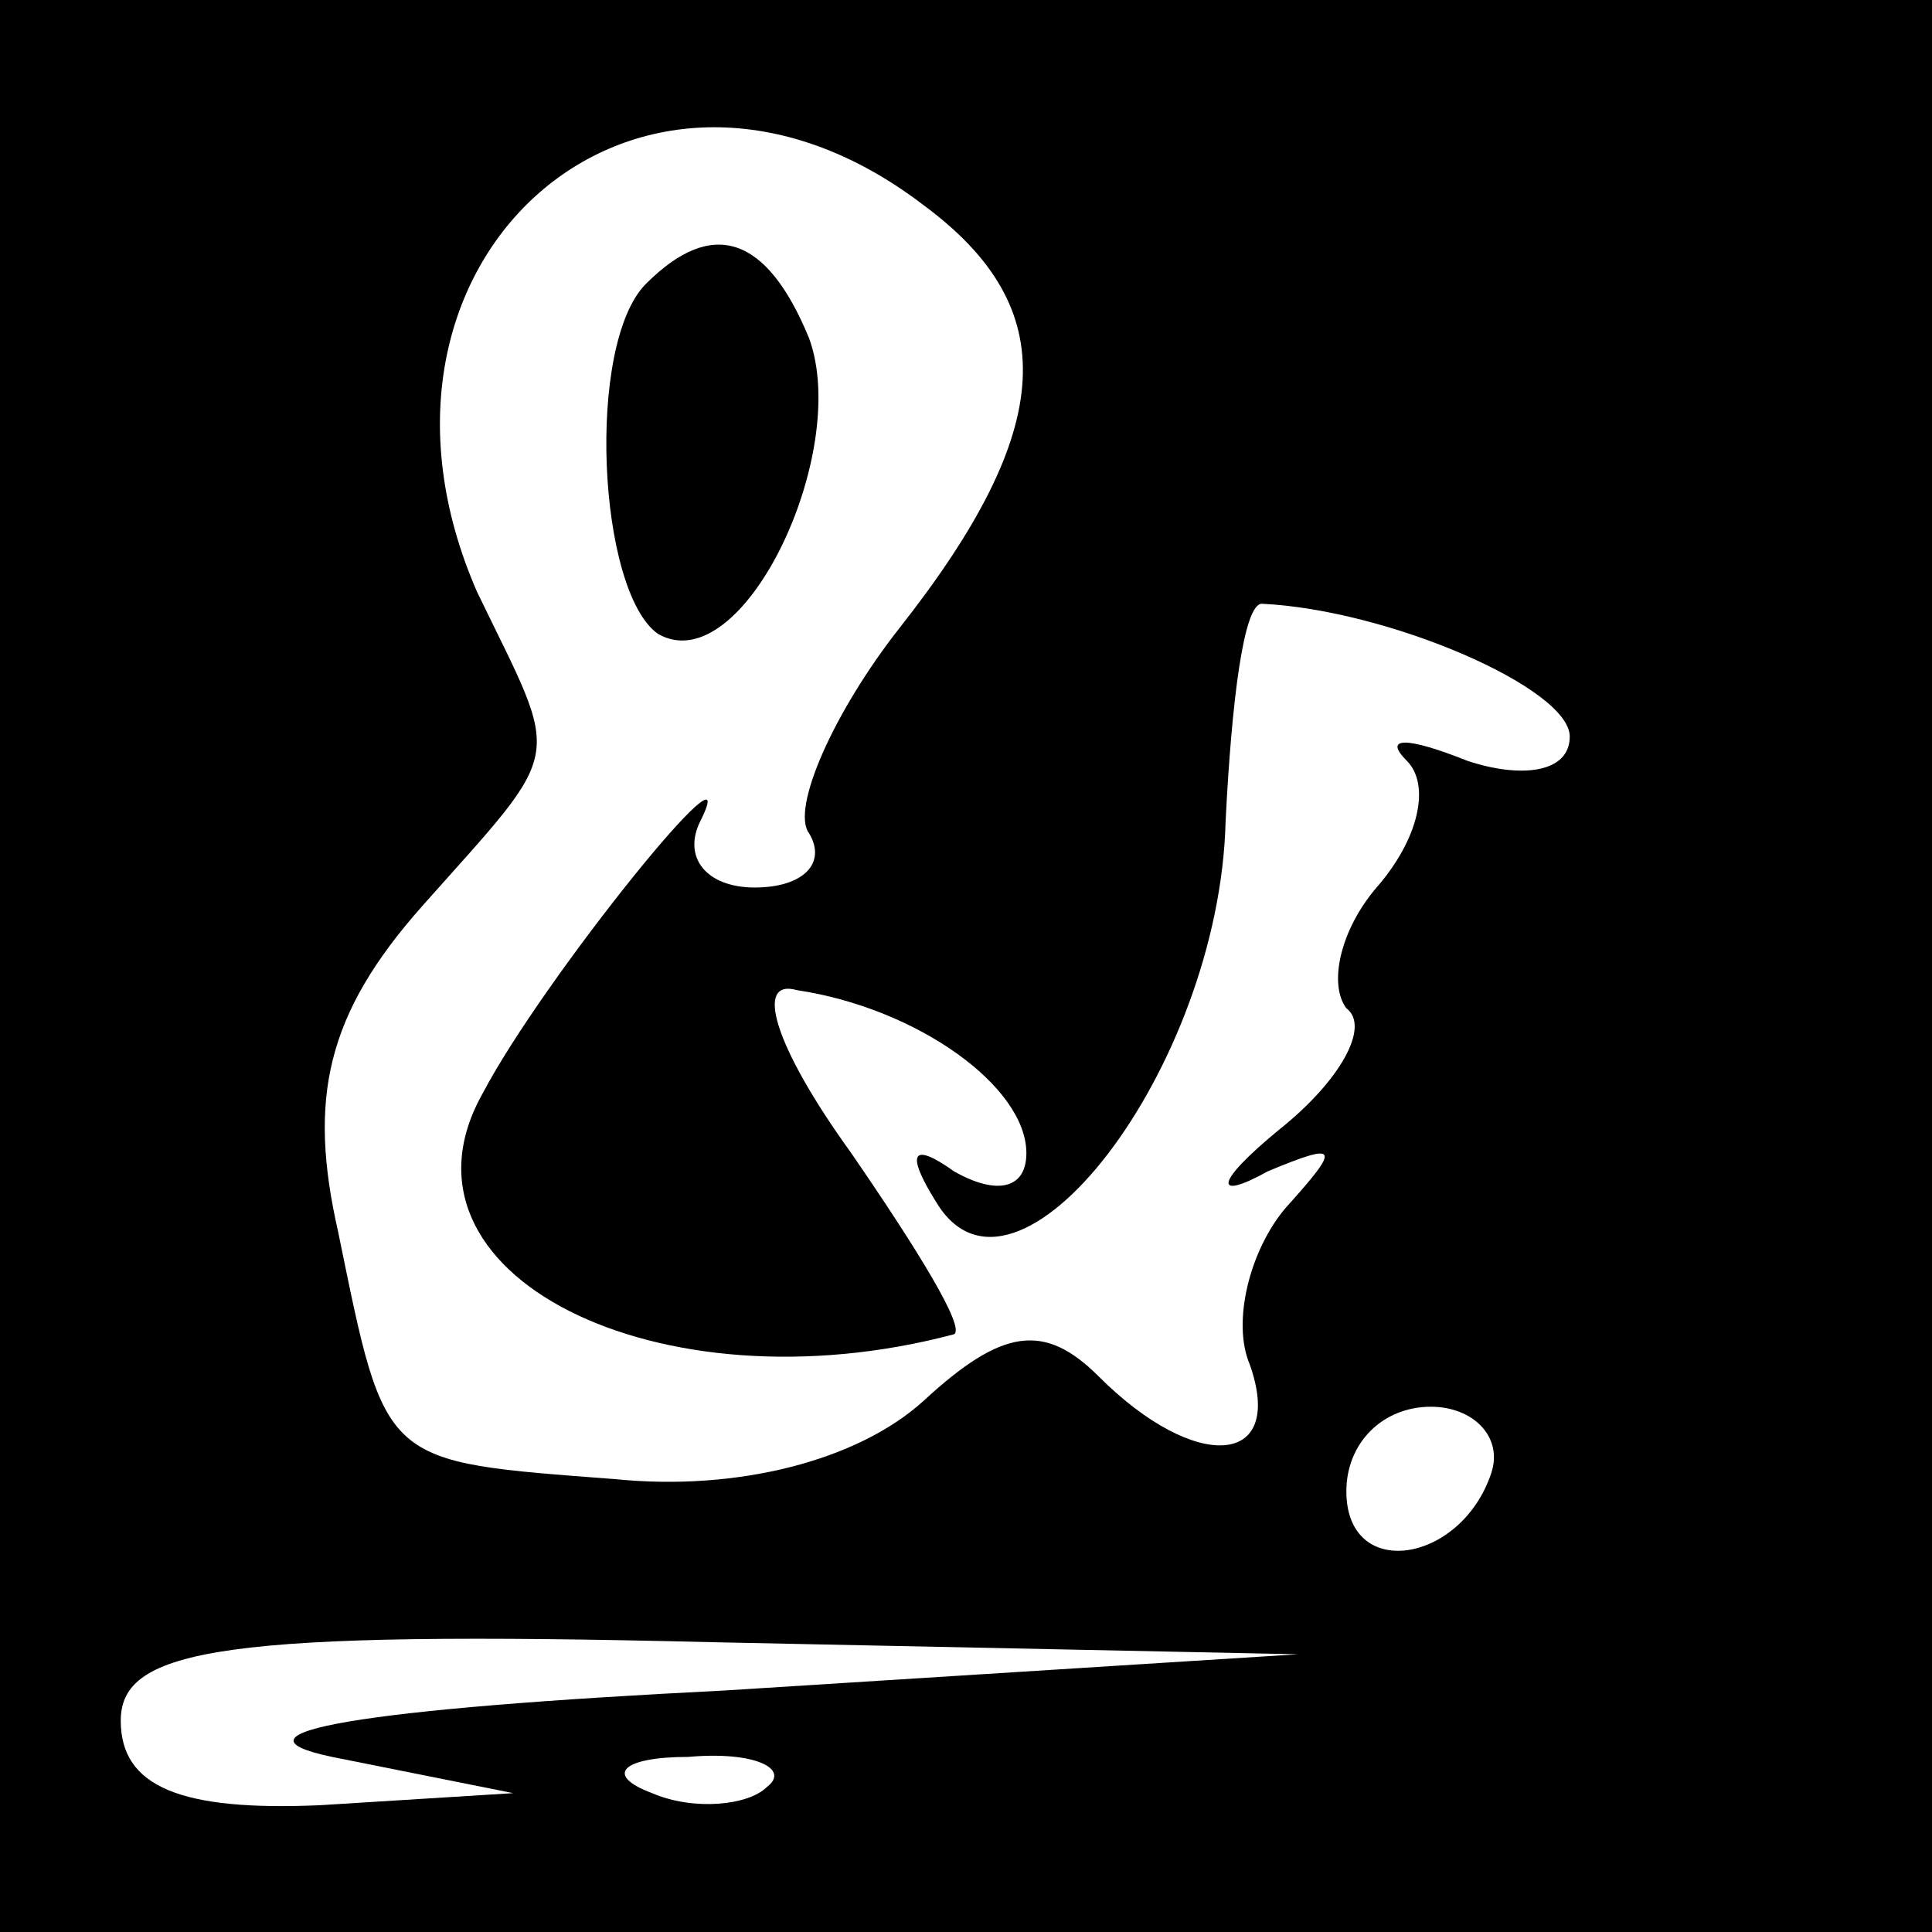 <?xml version="1.0" standalone="no"?>
<!DOCTYPE svg PUBLIC "-//W3C//DTD SVG 20010904//EN"
 "http://www.w3.org/TR/2001/REC-SVG-20010904/DTD/svg10.dtd">
<svg version="1.0" xmlns="http://www.w3.org/2000/svg"
 width="32pt" height="32pt" viewBox="0 0 32 32"
 preserveAspectRatio="xMidYMid meet">
<rect x="0" y="0" width="32" height="32" fill="#808080" stroke="none"/>
<g transform="translate(0,32) scale(0.1,-0.1)"
fill="#000000" stroke="none">
<path fill="#000000" stroke="none" d="M0 160 l0 -160 160 0 160 0 0 160 0
160 -160 0 -160 0 0 -160z"/>
<path fill="#ffffff" stroke="none" d="M153 286 c23 -17 22 -37 -4 -70 -11
-14 -18 -30 -15 -34 3 -5 -1 -9 -9 -9 -8 0 -12 5 -9 11 8 16 -26 -26 -36 -45
-17 -30 29 -53 78 -40 2 1 -6 14 -17 30 -13 18 -16 29 -9 27 20 -3 38 -16 38
-27 0 -6 -5 -7 -12 -3 -7 5 -8 3 -3 -5 13 -22 47 22 48 63 1 20 3 36 6 36 21
-1 51 -14 51 -22 0 -6 -8 -7 -17 -4 -10 4 -14 4 -10 0 4 -4 2 -13 -5 -21 -6
-7 -8 -16 -5 -20 4 -3 -1 -12 -11 -20 -11 -9 -11 -12 -2 -7 12 5 12 4 3 -6 -6
-7 -9 -19 -6 -26 6 -17 -9 -18 -25 -2 -9 9 -16 8 -29 -4 -11 -10 -31 -15 -51
-13 -39 3 -38 2 -46 41 -5 22 -2 36 14 54 24 27 23 23 9 52 -24 55 27 100 74
64z"/>
<path fill="#ffffff" stroke="none" d="M247 76 c-5 -15 -24 -18 -24 -3 0 8 6
14 14 14 7 0 12 -5 10 -11z"/>
<path fill="#ffffff" stroke="none" d="M120 40 c-60 -3 -84 -7 -65 -11 l30 -6
-32 -2 c-23 -1 -33 3 -33 14 0 12 17 15 98 13 l97 -2 -95 -6z"/>
<path fill="#ffffff" stroke="none" d="M127 24 c-3 -3 -12 -4 -19 -1 -8 3 -5
6 6 6 11 1 17 -2 13 -5z"/>
<path fill="#000000" stroke="none" d="M107 273 c-10 -10 -8 -51 2 -58 14 -8
32 30 25 49 -7 17 -16 20 -27 9z"/>
</g>
</svg>
